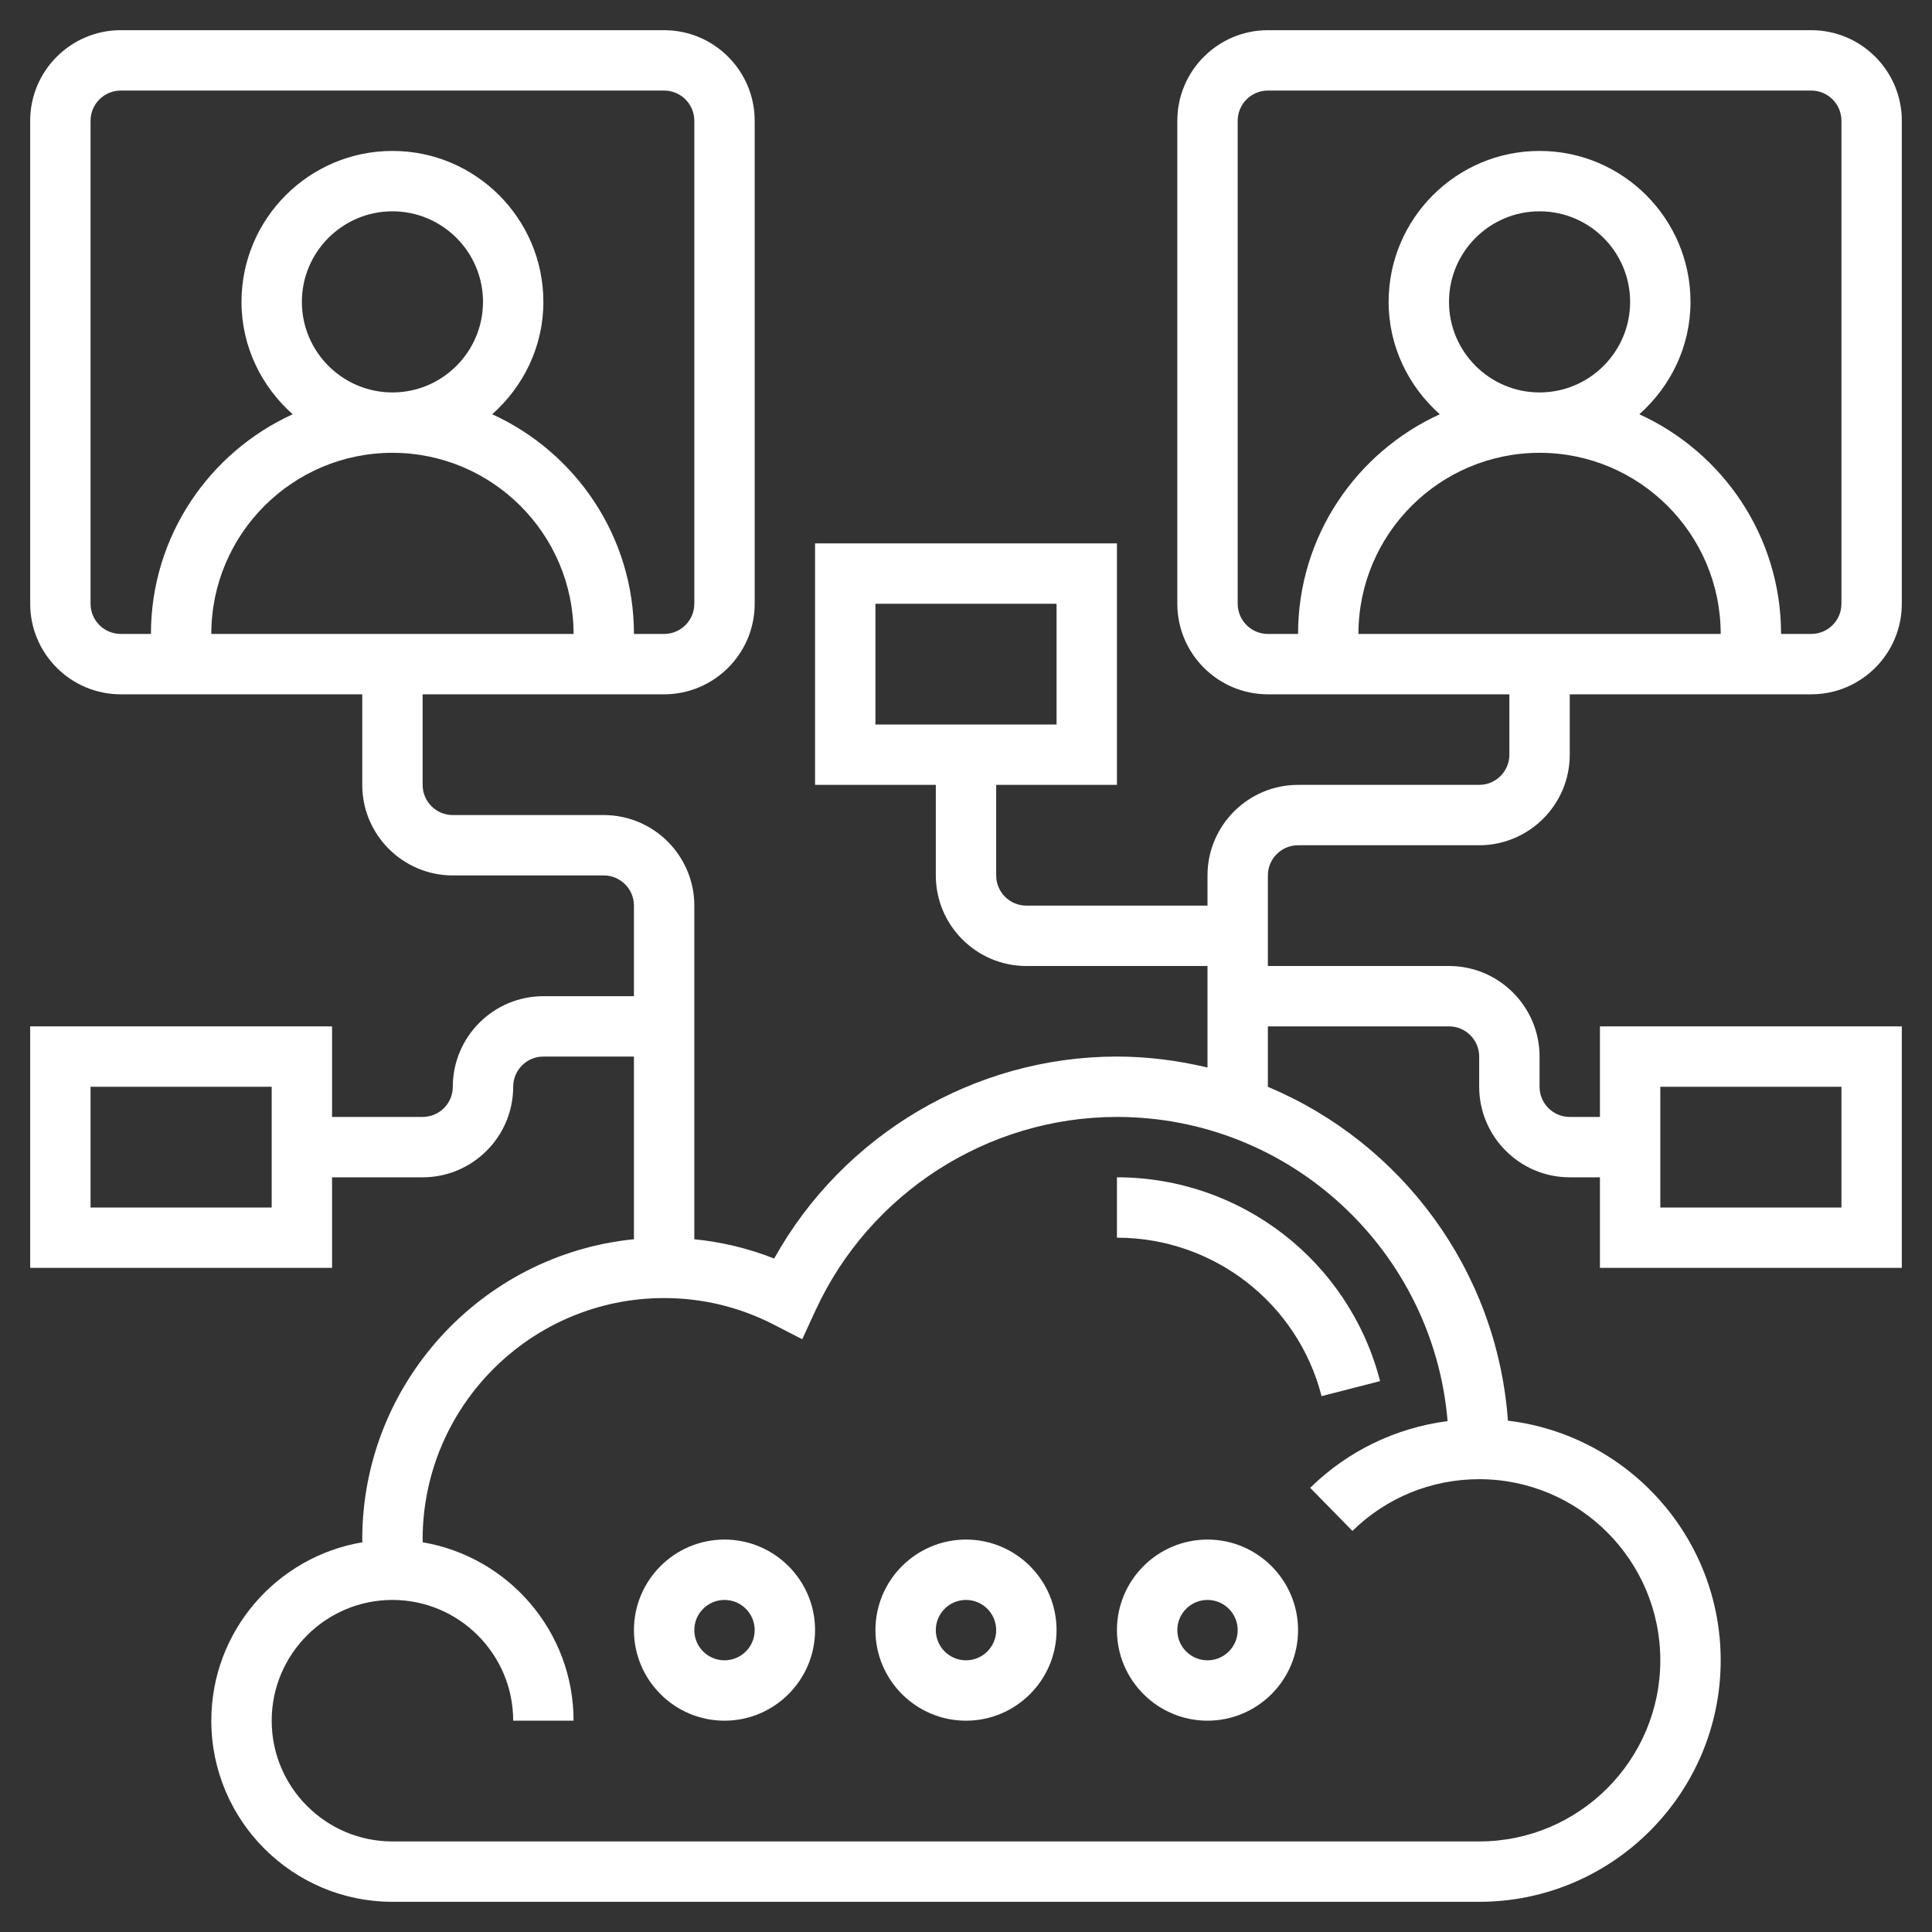 <?xml version="1.0"?>
<svg xmlns="http://www.w3.org/2000/svg" id="Layer_5" enable-background="new 0 0 64 64" height="512px" viewBox="0 0 64 64" width="512px"><rect x="0" y="0" width="64" height="64" fill="#333333" stroke="none"/><path d="m43 28h6c1.654 0 3-1.346 3-3v-2h8c1.654 0 3-1.346 3-3v-16c0-1.654-1.346-3-3-3h-18c-1.654 0-3 1.346-3 3v16c0 1.654 1.346 3 3 3h8v2c0 .552-.448 1-1 1h-6c-1.654 0-3 1.346-3 3v1h-6c-.552 0-1-.448-1-1v-3h4v-8h-10v8h4v3c0 1.654 1.346 3 3 3h6v3.363c-.965-.229-1.966-.363-3-.363-4.722 0-9.076 2.597-11.355 6.691-.851-.337-1.736-.549-2.645-.639v-11.052c0-1.654-1.346-3-3-3h-5c-.552 0-1-.448-1-1v-3h8c1.654 0 3-1.346 3-3v-16c0-1.654-1.346-3-3-3h-18c-1.654 0-3 1.346-3 3v16c0 1.654 1.346 3 3 3h8v3c0 1.654 1.346 3 3 3h5c.552 0 1 .448 1 1v3h-3c-1.654 0-3 1.346-3 3 0 .552-.448 1-1 1h-3v-3h-10v8h10v-3h3c1.654 0 3-1.346 3-3 0-.552.448-1 1-1h3v6.051c-5.046.504-9 4.773-9 9.949 0 .03.005.059.005.09-2.836.476-5.005 2.941-5.005 5.91 0 3.309 2.691 6 6 6h36c4.411 0 8-3.589 8-8 0-4.088-3.084-7.465-7.048-7.938-.359-4.99-3.535-9.211-7.952-11.059v-2.003h6c.552 0 1 .448 1 1v1c0 1.654 1.346 3 3 3h1v3h10v-8h-10v3h-1c-.552 0-1-.448-1-1v-1c0-1.654-1.346-3-3-3h-6v-3c0-.552.448-1 1-1zm-2-8v-16c0-.552.448-1 1-1h18c.552 0 1 .448 1 1v16c0 .552-.448 1-1 1h-1c0-3.232-1.93-6.016-4.695-7.277 1.031-.917 1.695-2.238 1.695-3.723 0-2.757-2.243-5-5-5s-5 2.243-5 5c0 1.485.664 2.806 1.695 3.723-2.765 1.261-4.695 4.045-4.695 7.277h-1c-.552 0-1-.448-1-1zm7-10c0-1.654 1.346-3 3-3s3 1.346 3 3-1.346 3-3 3-3-1.346-3-3zm3 5c3.309 0 6 2.691 6 6h-12c0-3.309 2.691-6 6-6zm-22 5h6v4h-6zm-26 0v-16c0-.552.448-1 1-1h18c.552 0 1 .448 1 1v16c0 .552-.448 1-1 1h-1c0-3.232-1.93-6.016-4.695-7.277 1.031-.917 1.695-2.238 1.695-3.723 0-2.757-2.243-5-5-5s-5 2.243-5 5c0 1.485.664 2.806 1.695 3.723-2.765 1.261-4.695 4.045-4.695 7.277h-1c-.552 0-1-.448-1-1zm7-10c0-1.654 1.346-3 3-3s3 1.346 3 3-1.346 3-3 3-3-1.346-3-3zm3 5c3.309 0 6 2.691 6 6h-12c0-3.309 2.691-6 6-6zm-4 25h-6v-4h6zm38.953 7.076c-1.711.223-3.3.983-4.552 2.21l1.4 1.428c1.129-1.106 2.62-1.714 4.199-1.714 3.309 0 6 2.691 6 6s-2.691 6-6 6h-36c-2.206 0-4-1.794-4-4s1.794-4 4-4 4 1.794 4 4h2c0-2.965-2.164-5.429-4.995-5.909 0-.031-.005-.06-.005-.091 0-4.411 3.589-8 8-8 1.276 0 2.503.298 3.646.886l.929.478.437-.949c1.792-3.897 5.713-6.415 9.988-6.415 5.754 0 10.482 4.442 10.953 10.076zm7.047-11.076h6v4h-6z" fill="#FFFFFF"/><path d="m32 51c-1.654 0-3 1.346-3 3s1.346 3 3 3 3-1.346 3-3-1.346-3-3-3zm0 4c-.552 0-1-.448-1-1s.448-1 1-1 1 .448 1 1-.448 1-1 1z" fill="#FFFFFF"/><path d="m24 51c-1.654 0-3 1.346-3 3s1.346 3 3 3 3-1.346 3-3-1.346-3-3-3zm0 4c-.552 0-1-.448-1-1s.448-1 1-1 1 .448 1 1-.448 1-1 1z" fill="#FFFFFF"/><path d="m40 51c-1.654 0-3 1.346-3 3s1.346 3 3 3 3-1.346 3-3-1.346-3-3-3zm0 4c-.552 0-1-.448-1-1s.448-1 1-1 1 .448 1 1-.448 1-1 1z" fill="#FFFFFF"/><path d="m37 41c3.196 0 5.984 2.158 6.779 5.249l1.938-.498c-1.024-3.975-4.608-6.751-8.717-6.751z" fill="#FFFFFF"/></svg>
